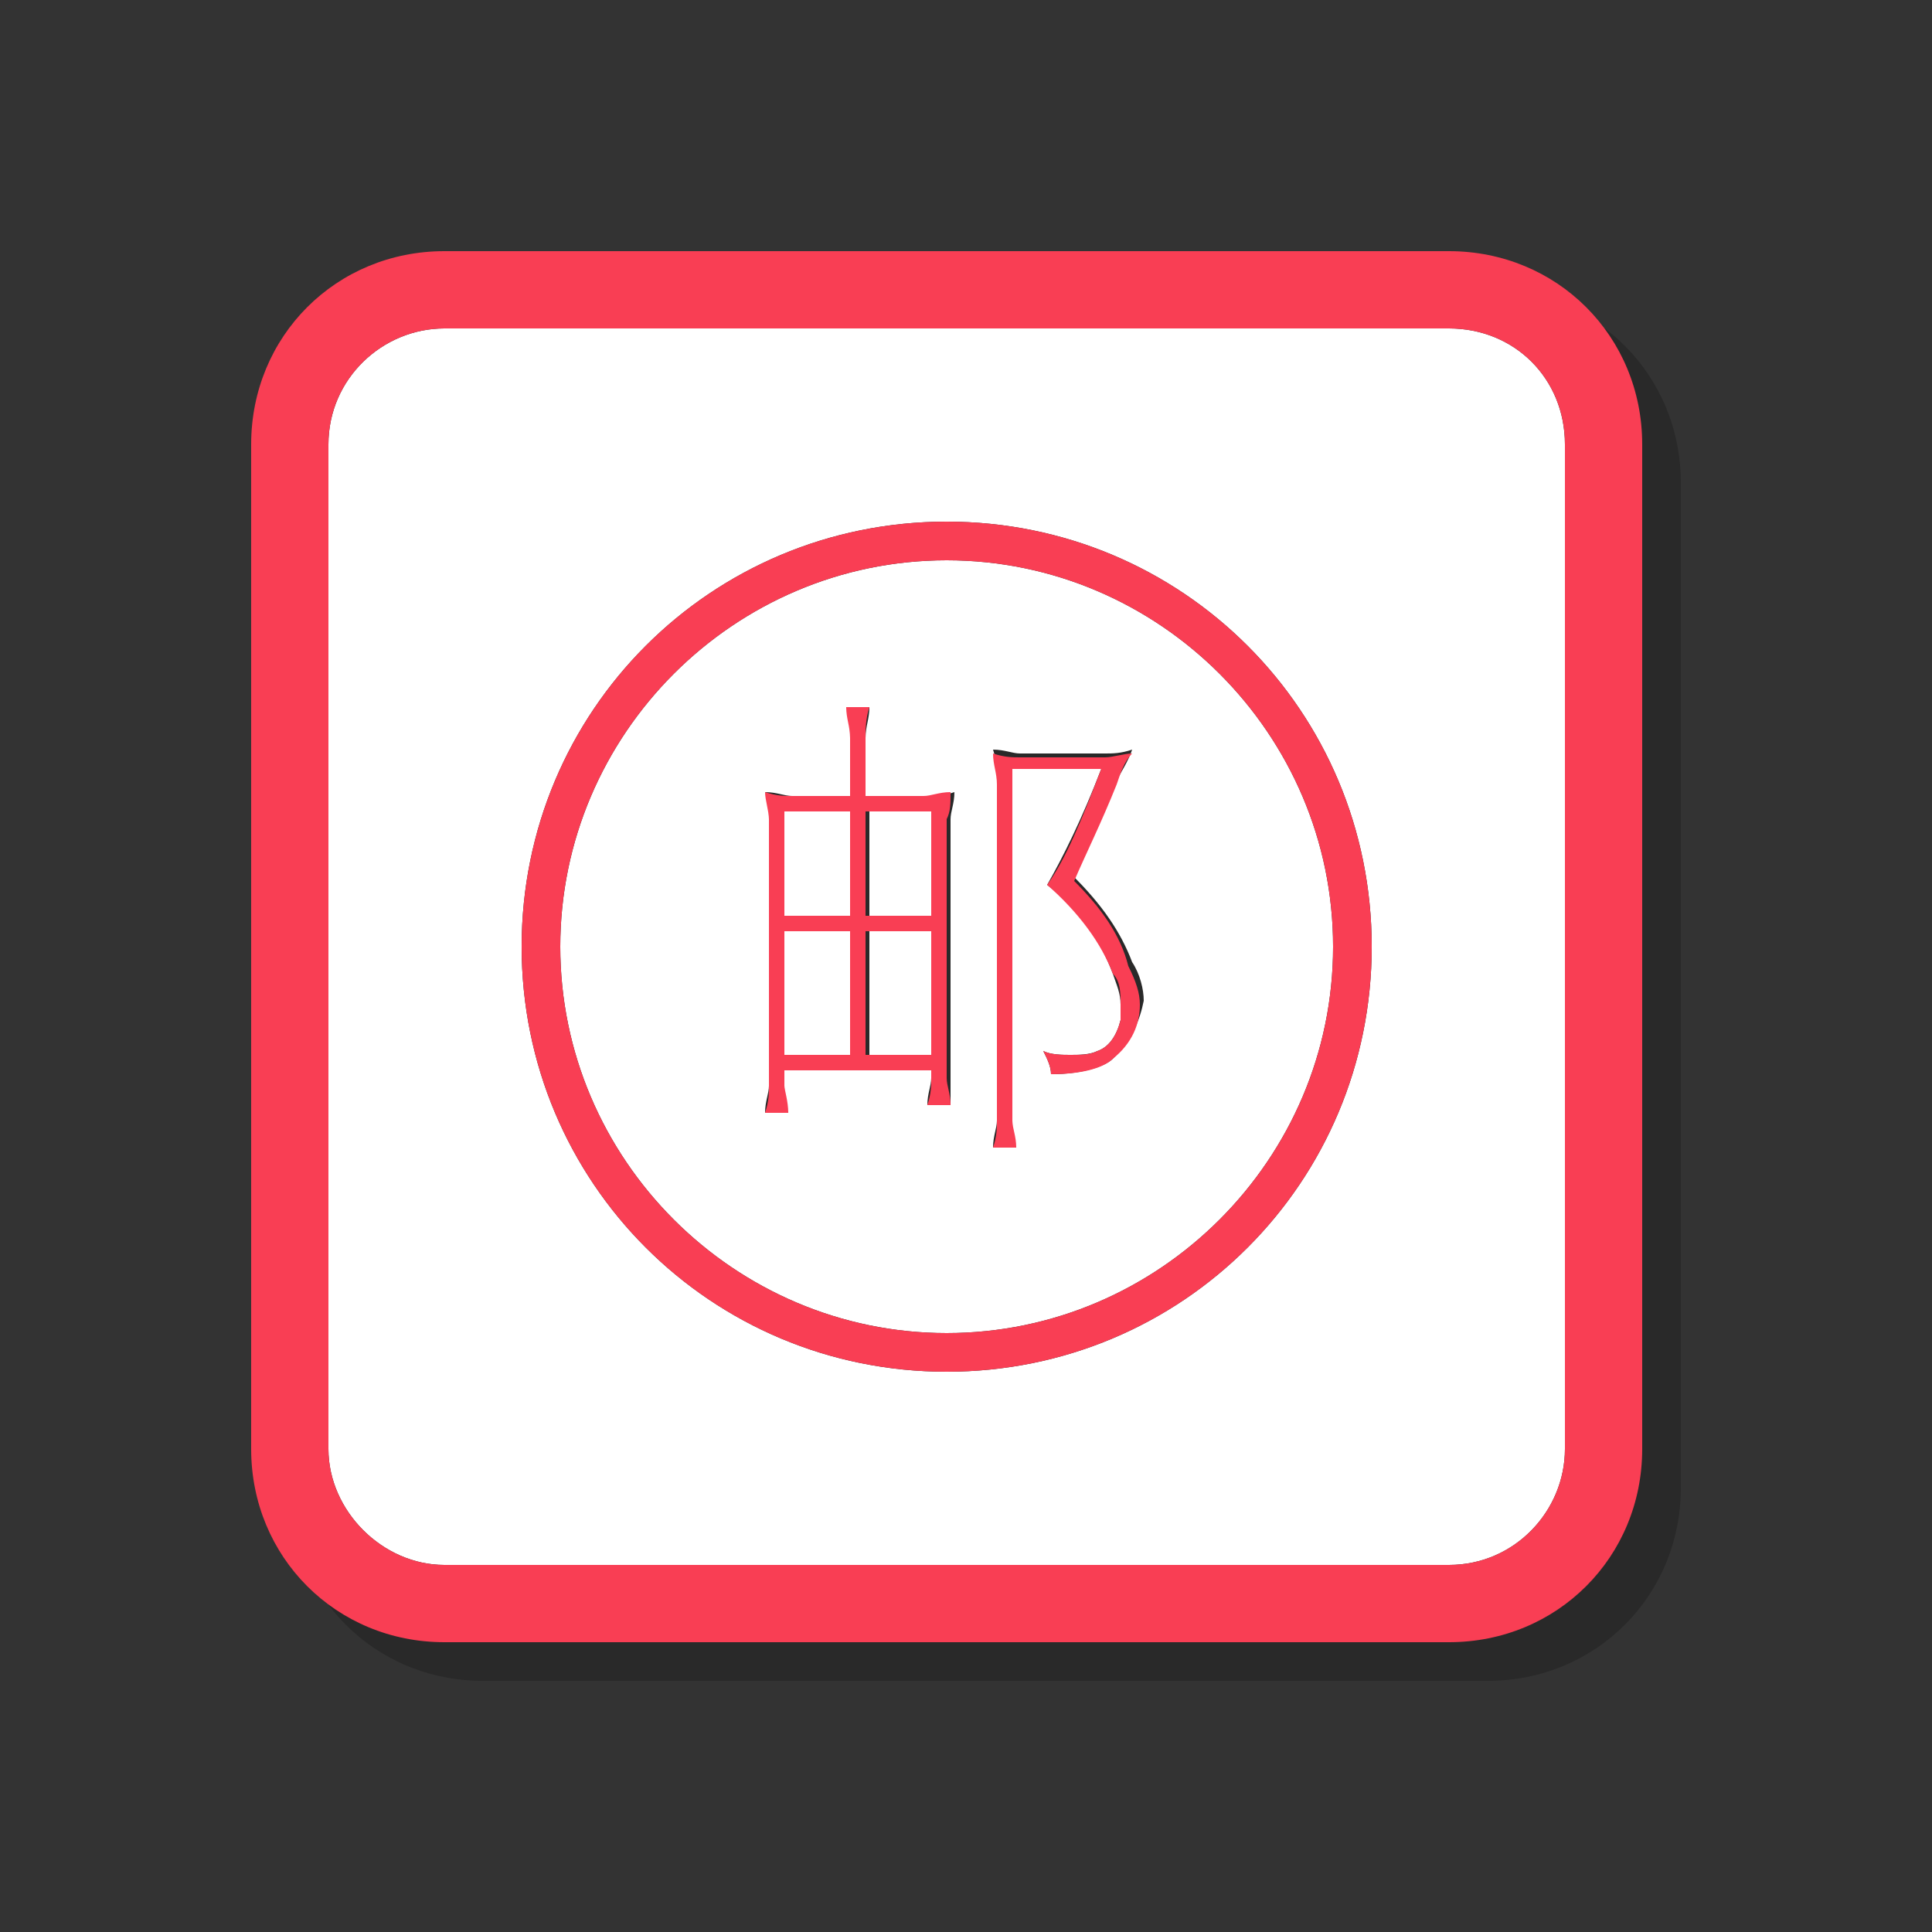 <?xml version="1.0" encoding="utf-8"?>
<!-- Generator: Adobe Illustrator 21.0.2, SVG Export Plug-In . SVG Version: 6.00 Build 0)  -->
<svg version="1.1" id="图层_1" xmlns="http://www.w3.org/2000/svg" xmlns:xlink="http://www.w3.org/1999/xlink" x="0px" y="0px"
	 viewBox="0 0 50 50" style="enable-background:new 0 0 50 50;" xml:space="preserve">
<rect x="0" y="0" width="50" height="50" fill="#333333" stroke="none"/>
<style type="text/css">
	.st0{opacity:0.2;}
	.st1{fill:#FFFFFF;}
	.st2{fill:#F93E54;}
</style>
<g>
	<g class="st0">
		<rect x="23.5" y="25.1" width="1.7" height="3.2"/>
		<rect x="23.5" y="22" width="1.7" height="2.8"/>
		<rect x="21.3" y="22" width="1.7" height="2.8"/>
		<rect x="21.3" y="25.1" width="1.7" height="3.2"/>
		<path d="M38.5,9.5h-26c-1.6,0-3,1.3-3,3v26c0,1.6,1.4,3,3,3h26c1.7,0,3-1.4,3-3v-26C41.5,10.8,40.2,9.5,38.5,9.5z M25.5,36.5
			c-6.1,0-11-4.9-11-11s4.9-11,11-11s11,4.9,11,11S31.6,36.5,25.5,36.5z"/>
		<path d="M25.5,15.5c-5.5,0-10,4.5-10,10c0,5.5,4.5,10,10,10s10-4.5,10-10C35.5,20,31,15.5,25.5,15.5z M25.6,29.6h-0.6
			c0-0.3,0.1-0.5,0.1-0.7v-0.2h-3.8v0.4c0,0.2,0,0.4,0.1,0.7h-0.6c0-0.3,0.1-0.5,0.1-0.7v-6.9c0-0.2,0-0.5-0.1-0.7
			c0.3,0,0.5,0.1,0.7,0.1H23v-1.5c0-0.2,0-0.5-0.1-0.8h0.6c0,0.3-0.1,0.5-0.1,0.8v1.5H25c0.2,0,0.4,0,0.7-0.1c0,0.3-0.1,0.5-0.1,0.7
			v6.7C25.6,29.1,25.6,29.3,25.6,29.6z M29.8,28.4c-0.2,0.2-0.8,0.4-1.6,0.4c0-0.2-0.1-0.4-0.2-0.6c0.2,0.1,0.5,0.1,0.7,0.1
			c0.2,0,0.5,0,0.7-0.1c0.3-0.1,0.5-0.4,0.6-0.8c0-0.1,0-0.3,0-0.4c0-0.3-0.1-0.5-0.2-0.8c-0.3-0.8-0.8-1.6-1.7-2.3
			c0.4-0.7,0.9-1.7,1.4-3h-2.3V30c0,0.2,0,0.5,0.1,0.7h-0.6c0-0.3,0.1-0.5,0.1-0.7v-8.8c0-0.2,0-0.5-0.1-0.8c0.3,0,0.5,0.1,0.7,0.1
			h2.2c0.2,0,0.4,0,0.7-0.1c-0.1,0.3-0.3,0.6-0.4,0.8c-0.4,1-0.8,1.8-1.1,2.5c0.7,0.7,1.2,1.4,1.5,2.2c0.2,0.3,0.3,0.7,0.3,1
			C30.5,27.4,30.3,27.9,29.8,28.4z"/>
		<path d="M38.5,7.5h-26c-2.8,0-5,2.2-5,5v26c0,2.8,2.2,5,5,5h26c2.8,0,5-2.2,5-5v-26C43.5,9.7,41.3,7.5,38.5,7.5z M41.5,38.5
			c0,1.6-1.3,3-3,3h-26c-1.6,0-3-1.4-3-3v-26c0-1.7,1.4-3,3-3h26c1.7,0,3,1.3,3,3V38.5z"/>
		<path d="M25.5,14.5c-6.1,0-11,4.9-11,11s4.9,11,11,11s11-4.9,11-11S31.6,14.5,25.5,14.5z M25.5,35.5c-5.5,0-10-4.5-10-10
			c0-5.5,4.5-10,10-10s10,4.5,10,10C35.5,31,31,35.5,25.5,35.5z"/>
		<path d="M25.6,21.5c-0.3,0-0.5,0.1-0.7,0.1h-1.5v-1.5c0-0.2,0-0.5,0.1-0.8h-0.6c0,0.3,0.1,0.5,0.1,0.8v1.5h-1.5
			c-0.2,0-0.4,0-0.7-0.1c0,0.2,0.1,0.5,0.1,0.7v6.9c0,0.2,0,0.4-0.1,0.7h0.6c0-0.3-0.1-0.6-0.1-0.7v-0.4h3.8v0.2
			c0,0.2,0,0.4-0.1,0.7h0.6c0-0.3-0.1-0.5-0.1-0.7v-6.7C25.6,22,25.6,21.8,25.6,21.5z M23,28.3h-1.7v-3.2H23V28.3z M23,24.7h-1.7V22
			H23V24.7z M25.1,28.3h-1.7v-3.2h1.7V28.3z M25.1,24.7h-1.7V22h1.7V24.7z"/>
		<path d="M28.8,23.8c0.3-0.7,0.7-1.5,1.1-2.5c0.1-0.3,0.2-0.6,0.4-0.8c-0.2,0-0.5,0.1-0.7,0.1h-2.2c-0.2,0-0.4,0-0.7-0.1
			c0,0.3,0.1,0.5,0.1,0.8V30c0,0.2,0,0.4-0.1,0.7h0.6c0-0.3-0.1-0.5-0.1-0.7v-9.1h2.3c-0.5,1.3-0.9,2.3-1.4,3
			c0.8,0.7,1.4,1.5,1.7,2.3C30,26.4,30,26.7,30,27c0,0.1,0,0.3,0,0.4c-0.1,0.4-0.3,0.7-0.6,0.8c-0.2,0.1-0.4,0.1-0.7,0.1
			c-0.2,0-0.5,0-0.7-0.1c0.1,0.2,0.2,0.4,0.2,0.6c0.9,0,1.4-0.2,1.6-0.4c0.5-0.4,0.7-0.9,0.7-1.4c0-0.3-0.1-0.6-0.3-1
			C30,25.2,29.5,24.5,28.8,23.8z"/>
	</g>
	<g>
		<g>
			<rect x="22.5" y="24.1" class="st1" width="1.7" height="3.2"/>
			<rect x="22.5" y="21" class="st1" width="1.7" height="2.8"/>
			<rect x="20.3" y="21" class="st1" width="1.7" height="2.8"/>
			<rect x="20.3" y="24.1" class="st1" width="1.7" height="3.2"/>
			<path class="st1" d="M37.5,8.5h-26c-1.6,0-3,1.3-3,3v26c0,1.6,1.4,3,3,3h26c1.7,0,3-1.4,3-3v-26C40.5,9.8,39.2,8.5,37.5,8.5z
				 M24.5,35.5c-6.1,0-11-4.9-11-11s4.9-11,11-11s11,4.9,11,11S30.6,35.5,24.5,35.5z"/>
			<path class="st1" d="M24.5,14.5c-5.5,0-10,4.5-10,10c0,5.5,4.5,10,10,10s10-4.5,10-10C34.5,19,30,14.5,24.5,14.5z M24.6,28.6
				h-0.6c0-0.3,0.1-0.5,0.1-0.7v-0.2h-3.8v0.4c0,0.2,0,0.4,0.1,0.7h-0.6c0-0.3,0.1-0.5,0.1-0.7v-6.9c0-0.2,0-0.5-0.1-0.7
				c0.3,0,0.5,0.1,0.7,0.1H22v-1.5c0-0.2,0-0.5-0.1-0.8h0.6c0,0.3-0.1,0.5-0.1,0.8v1.5H24c0.2,0,0.4,0,0.7-0.1
				c0,0.3-0.1,0.5-0.1,0.7v6.7C24.6,28.1,24.6,28.3,24.6,28.6z M28.8,27.4c-0.2,0.2-0.8,0.4-1.6,0.4c0-0.2-0.1-0.4-0.2-0.6
				c0.2,0.1,0.5,0.1,0.7,0.1c0.2,0,0.5,0,0.7-0.1c0.3-0.1,0.5-0.4,0.6-0.8c0-0.1,0-0.3,0-0.4c0-0.3-0.1-0.5-0.2-0.8
				c-0.3-0.8-0.8-1.6-1.7-2.3c0.4-0.7,0.9-1.7,1.4-3h-2.3V29c0,0.2,0,0.5,0.1,0.7h-0.6c0-0.3,0.1-0.5,0.1-0.7v-8.8
				c0-0.2,0-0.5-0.1-0.8c0.3,0,0.5,0.1,0.7,0.1h2.2c0.2,0,0.4,0,0.7-0.1c-0.1,0.3-0.3,0.6-0.4,0.8c-0.4,1-0.8,1.8-1.1,2.5
				c0.7,0.7,1.2,1.4,1.5,2.2c0.2,0.3,0.3,0.7,0.3,1C29.5,26.4,29.3,26.9,28.8,27.4z"/>
			<path class="st2" d="M37.5,6.5h-26c-2.8,0-5,2.2-5,5v26c0,2.8,2.2,5,5,5h26c2.8,0,5-2.2,5-5v-26C42.5,8.7,40.3,6.5,37.5,6.5z
				 M40.5,37.5c0,1.6-1.3,3-3,3h-26c-1.6,0-3-1.4-3-3v-26c0-1.7,1.4-3,3-3h26c1.7,0,3,1.3,3,3V37.5z"/>
			<path class="st2" d="M24.5,13.5c-6.1,0-11,4.9-11,11s4.9,11,11,11s11-4.9,11-11S30.6,13.5,24.5,13.5z M24.5,34.5
				c-5.5,0-10-4.5-10-10c0-5.5,4.5-10,10-10s10,4.5,10,10C34.5,30,30,34.5,24.5,34.5z"/>
			<path class="st2" d="M24.6,20.5c-0.3,0-0.5,0.1-0.7,0.1h-1.5v-1.5c0-0.2,0-0.5,0.1-0.8h-0.6c0,0.3,0.1,0.5,0.1,0.8v1.5h-1.5
				c-0.2,0-0.4,0-0.7-0.1c0,0.2,0.1,0.5,0.1,0.7v6.9c0,0.2,0,0.4-0.1,0.7h0.6c0-0.3-0.1-0.6-0.1-0.7v-0.4h3.8v0.2
				c0,0.2,0,0.4-0.1,0.7h0.6c0-0.3-0.1-0.5-0.1-0.7v-6.7C24.6,21,24.6,20.8,24.6,20.5z M22,27.3h-1.7v-3.2H22V27.3z M22,23.7h-1.7
				V21H22V23.7z M24.1,27.3h-1.7v-3.2h1.7V27.3z M24.1,23.7h-1.7V21h1.7V23.7z"/>
			<path class="st2" d="M27.8,22.8c0.3-0.7,0.7-1.5,1.1-2.5c0.1-0.3,0.2-0.6,0.4-0.8c-0.2,0-0.5,0.1-0.7,0.1h-2.2
				c-0.2,0-0.4,0-0.7-0.1c0,0.3,0.1,0.5,0.1,0.8V29c0,0.2,0,0.4-0.1,0.7h0.6c0-0.3-0.1-0.5-0.1-0.7v-9.1h2.3c-0.5,1.3-0.9,2.3-1.4,3
				c0.8,0.7,1.4,1.5,1.7,2.3C29,25.4,29,25.7,29,26c0,0.1,0,0.3,0,0.4c-0.1,0.4-0.3,0.7-0.6,0.8c-0.2,0.1-0.4,0.1-0.7,0.1
				c-0.2,0-0.5,0-0.7-0.1c0.1,0.2,0.2,0.4,0.2,0.6c0.9,0,1.4-0.2,1.6-0.4c0.5-0.4,0.7-0.9,0.7-1.4c0-0.3-0.1-0.6-0.3-1
				C29,24.2,28.5,23.5,27.8,22.8z"/>
		</g>
	</g>
</g>
</svg>

